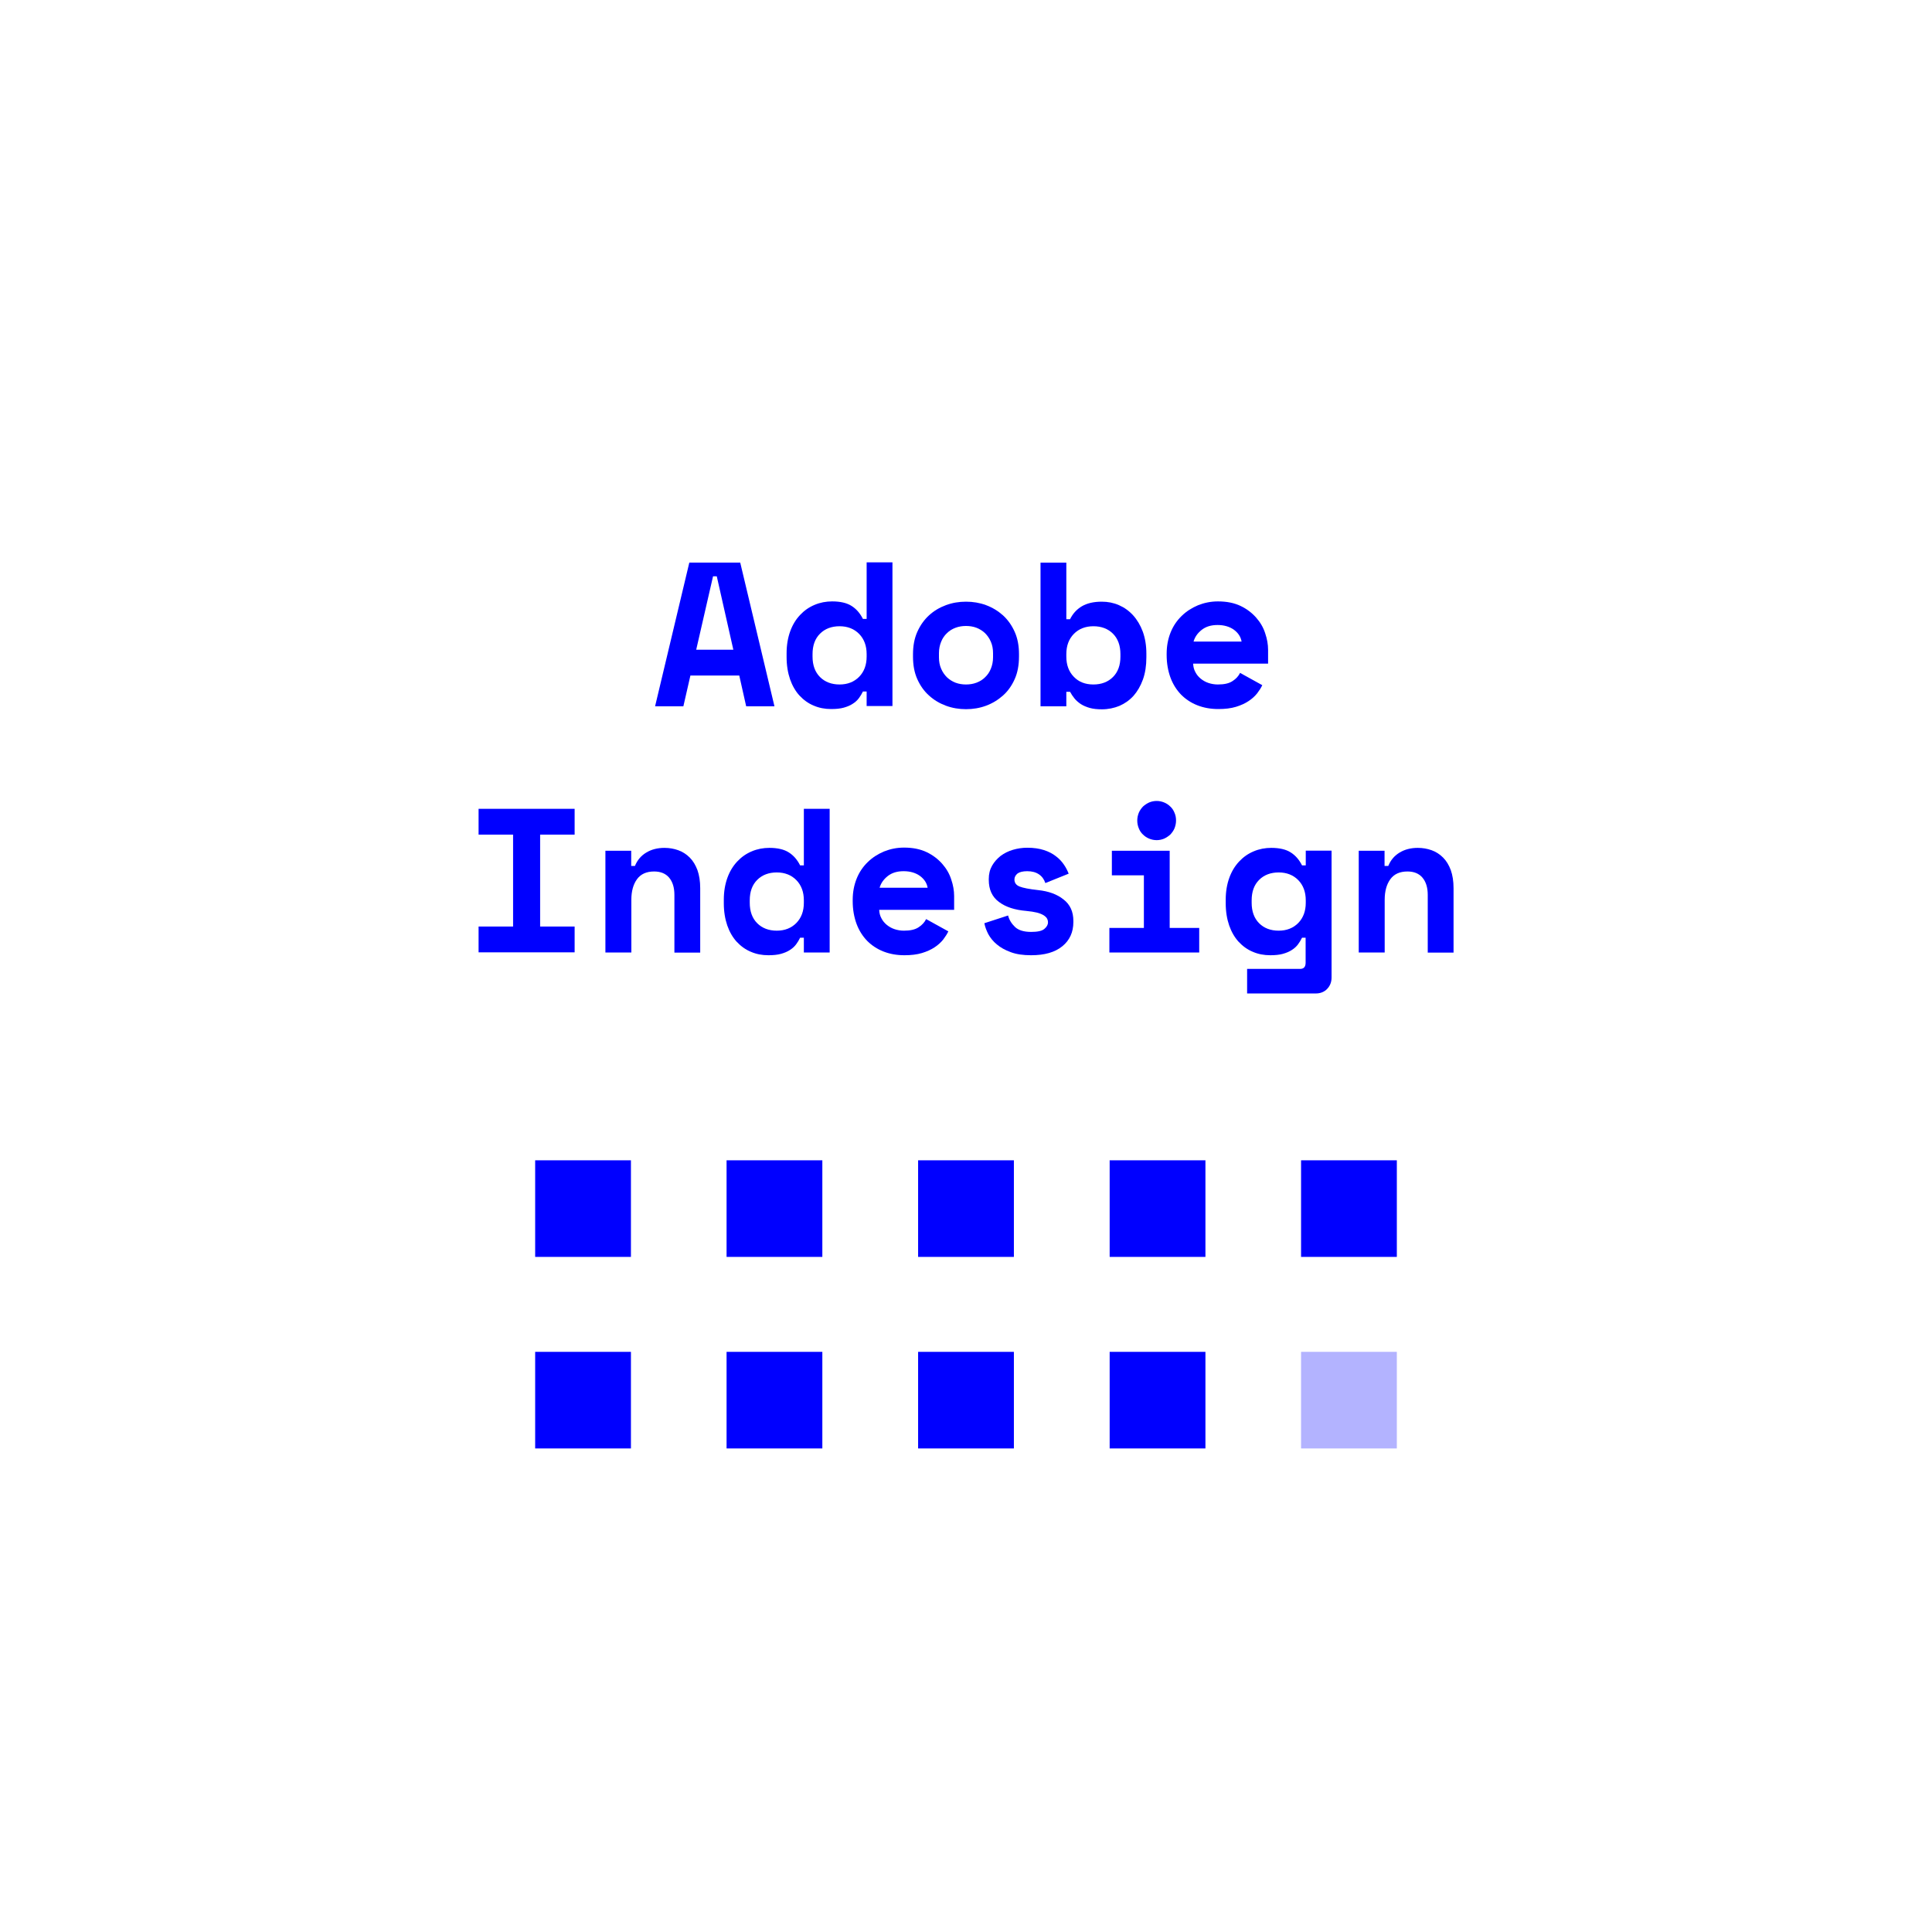 <?xml version="1.0" encoding="utf-8"?>
<!-- Generator: Adobe Illustrator 18.1.0, SVG Export Plug-In . SVG Version: 6.00 Build 0)  -->
<svg version="1.1" id="Layer_1" xmlns="http://www.w3.org/2000/svg" xmlns:xlink="http://www.w3.org/1999/xlink" x="0px" y="0px"
	 viewBox="0 0 1400 1400" enable-background="new 0 0 1400 1400" xml:space="preserve">
<g>
	<line fill="none" stroke="#0000FF" stroke-width="70" stroke-miterlimit="10" x1="387.8" y1="875.8" x2="457.2" y2="875.8"/>
	<line fill="none" stroke="#0000FF" stroke-width="70" stroke-miterlimit="10" x1="526.5" y1="875.8" x2="595.9" y2="875.8"/>
	<line fill="none" stroke="#0000FF" stroke-width="70" stroke-miterlimit="10" x1="665.3" y1="875.8" x2="734.7" y2="875.8"/>
	<line fill="none" stroke="#0000FF" stroke-width="70" stroke-miterlimit="10" x1="804.1" y1="875.8" x2="873.5" y2="875.8"/>
	<line fill="none" stroke="#0000FF" stroke-width="70" stroke-miterlimit="10" x1="942.8" y1="875.8" x2="1012.2" y2="875.8"/>
	<line fill="none" stroke="#0000FF" stroke-width="70" stroke-miterlimit="10" x1="387.8" y1="1014.6" x2="457.2" y2="1014.6"/>
	<line fill="none" stroke="#0000FF" stroke-width="70" stroke-miterlimit="10" x1="526.5" y1="1014.6" x2="595.9" y2="1014.6"/>
	<line fill="none" stroke="#0000FF" stroke-width="70" stroke-miterlimit="10" x1="665.3" y1="1014.6" x2="734.7" y2="1014.6"/>
	<line fill="none" stroke="#0000FF" stroke-width="70" stroke-miterlimit="10" x1="804.1" y1="1014.6" x2="873.5" y2="1014.6"/>
	
		<line opacity="0.3" fill="none" stroke="#0000FF" stroke-width="70" stroke-miterlimit="10" enable-background="new    " x1="942.8" y1="1014.6" x2="1012.2" y2="1014.6"/>
</g>
<g enable-background="new    ">
	<path fill="#0000FF" d="M535.7,489.5h-35.4l-5.1,22.3h-20.5l24.8-104.1h36.9l24.8,104.1h-20.5L535.7,489.5z M504.5,470.8h26.9
		l-12-53.2h-2.7L504.5,470.8z"/>
	<path fill="#0000FF" d="M628,501.1h-2.7c-0.8,1.7-1.8,3.3-2.9,4.8c-1.1,1.5-2.6,2.9-4.5,4.1c-1.8,1.2-4,2.1-6.5,2.8
		c-2.5,0.7-5.6,1-9.1,1c-4.6,0-8.8-0.8-12.7-2.5c-3.9-1.6-7.3-4.1-10.3-7.3c-2.9-3.2-5.2-7.2-6.8-11.8c-1.6-4.7-2.5-10-2.5-16.1
		v-2.7c0-5.9,0.9-11.2,2.6-15.9c1.7-4.7,4.1-8.6,7.1-11.8c3-3.2,6.5-5.7,10.6-7.4c4-1.7,8.3-2.5,12.7-2.5c5.9,0,10.7,1.1,14.1,3.3
		c3.5,2.2,6.2,5.4,8.2,9.4h2.7v-41h18.7v104.1H628V501.1z M608.4,496c5.8,0,10.6-1.9,14.2-5.6c3.6-3.7,5.4-8.6,5.4-14.6V474
		c0-6-1.8-10.9-5.4-14.6c-3.6-3.7-8.4-5.6-14.2-5.6c-5.8,0-10.6,1.8-14.2,5.4c-3.6,3.6-5.4,8.5-5.4,14.8v1.8
		c0,6.2,1.8,11.2,5.4,14.8C597.8,494.2,602.6,496,608.4,496z"/>
	<path fill="#0000FF" d="M738.4,475.8c0,6.1-1,11.6-3.1,16.3c-2.1,4.7-4.9,8.7-8.5,11.9c-3.6,3.2-7.7,5.7-12.3,7.4
		c-4.6,1.7-9.4,2.5-14.5,2.5c-5.1,0-9.9-0.8-14.5-2.5c-4.6-1.7-8.7-4.1-12.3-7.4c-3.6-3.2-6.4-7.2-8.5-11.9
		c-2.1-4.7-3.1-10.1-3.1-16.3V474c0-6,1-11.4,3.1-16.1c2.1-4.7,4.9-8.7,8.5-12c3.6-3.3,7.7-5.7,12.3-7.4c4.6-1.7,9.4-2.5,14.5-2.5
		c5.1,0,9.9,0.8,14.5,2.5c4.6,1.7,8.7,4.2,12.3,7.4c3.6,3.3,6.4,7.3,8.5,12c2.1,4.7,3.1,10.1,3.1,16.1V475.8z M700,496
		c2.7,0,5.2-0.4,7.6-1.3s4.5-2.2,6.2-3.9c1.8-1.7,3.2-3.7,4.2-6.2c1-2.4,1.6-5.2,1.6-8.3v-3c0-3.1-0.5-5.8-1.6-8.3
		c-1-2.4-2.5-4.5-4.2-6.2c-1.8-1.7-3.9-3-6.2-3.9c-2.4-0.9-4.9-1.3-7.6-1.3c-2.7,0-5.2,0.4-7.6,1.3c-2.4,0.9-4.5,2.2-6.2,3.9
		c-1.8,1.7-3.2,3.7-4.2,6.2c-1,2.4-1.6,5.2-1.6,8.3v3c0,3.1,0.5,5.8,1.6,8.3c1,2.4,2.5,4.5,4.2,6.2c1.8,1.7,3.9,3,6.2,3.9
		C694.8,495.6,697.3,496,700,496z"/>
	<path fill="#0000FF" d="M772.7,511.8H754V407.7h18.7v41h2.7c2-4.1,4.9-7.2,8.6-9.4c3.8-2.2,8.6-3.3,14.4-3.3
		c4.4,0,8.5,0.8,12.4,2.5c3.9,1.7,7.3,4.1,10.3,7.4c2.9,3.2,5.3,7.2,7,11.8c1.7,4.7,2.6,10,2.6,15.9v2.7c0,6-0.8,11.4-2.5,16.1
		c-1.7,4.7-4,8.6-6.8,11.8c-2.9,3.2-6.3,5.6-10.2,7.3c-3.9,1.6-8.2,2.5-12.7,2.5c-3.4,0-6.3-0.3-8.8-1c-2.5-0.7-4.6-1.6-6.5-2.8
		c-1.8-1.2-3.4-2.6-4.6-4.1c-1.2-1.5-2.3-3.1-3.2-4.8h-2.7V511.8z M792.3,496c5.8,0,10.6-1.8,14.2-5.4c3.6-3.6,5.4-8.5,5.4-14.8V474
		c0-6.2-1.8-11.2-5.4-14.8c-3.6-3.6-8.4-5.4-14.2-5.4c-5.8,0-10.6,1.9-14.2,5.6c-3.6,3.7-5.4,8.6-5.4,14.6v1.8
		c0,6,1.8,10.9,5.4,14.6C781.7,494.2,786.5,496,792.3,496z"/>
	<path fill="#0000FF" d="M864.6,481c0.1,2.2,0.6,4.2,1.6,6c0.9,1.8,2.2,3.4,3.9,4.8c1.6,1.3,3.5,2.4,5.6,3.1
		c2.1,0.7,4.4,1.1,6.8,1.1c4.7,0,8.2-0.8,10.7-2.5c2.5-1.6,4.3-3.6,5.4-5.9l16.1,8.9c-0.9,1.9-2.1,3.8-3.7,5.9
		c-1.6,2-3.6,3.9-6.2,5.6c-2.5,1.7-5.6,3.1-9.2,4.2c-3.6,1.1-7.9,1.6-12.7,1.6c-5.6,0-10.6-0.9-15.2-2.7c-4.6-1.8-8.5-4.4-11.8-7.7
		c-3.3-3.4-5.9-7.5-7.7-12.3c-1.8-4.9-2.8-10.4-2.8-16.5v-0.9c0-5.6,1-10.8,2.9-15.5c1.9-4.7,4.6-8.6,8-11.9
		c3.4-3.3,7.3-5.8,11.8-7.7c4.5-1.8,9.3-2.8,14.5-2.8c6.3,0,11.8,1.1,16.4,3.3c4.6,2.2,8.3,5.1,11.3,8.5s5.2,7.2,6.5,11.3
		c1.4,4.1,2.1,8.1,2.1,12v10H864.6z M882.3,452.9c-4.8,0-8.6,1.2-11.6,3.6c-3,2.4-4.9,5.2-5.8,8.4h34.8c-0.6-3.5-2.5-6.3-5.6-8.6
		C891,454.1,887,452.9,882.3,452.9z"/>
</g>
<g enable-background="new    ">
	<path fill="#0000FF" d="M346.8,586.1h69.6v18.7h-25v66.6h25v18.7h-69.6v-18.7h25v-66.6h-25V586.1z"/>
	<path fill="#0000FF" d="M457.4,690.2h-18.7v-73.7h18.7v11h2.7c1.7-4.2,4.4-7.4,8.2-9.7c3.8-2.3,8.2-3.4,13.2-3.4
		c3.6,0,6.9,0.6,10,1.7c3.1,1.1,5.9,2.9,8.3,5.3s4.2,5.4,5.6,9.1c1.3,3.7,2,8,2,13.1v46.7h-18.7v-41.9c0-5.3-1.3-9.4-3.8-12.4
		c-2.5-3-6.2-4.5-10.9-4.5c-5.6,0-9.7,1.9-12.4,5.6c-2.7,3.7-4.1,8.7-4.1,14.9V690.2z"/>
	<path fill="#0000FF" d="M582.5,679.5h-2.7c-0.8,1.7-1.8,3.3-2.9,4.8c-1.1,1.5-2.6,2.9-4.5,4.1c-1.8,1.2-4,2.1-6.5,2.8
		c-2.5,0.7-5.6,1-9.1,1c-4.6,0-8.8-0.8-12.7-2.5c-3.9-1.6-7.3-4.1-10.3-7.3c-2.9-3.2-5.2-7.2-6.8-11.8c-1.6-4.7-2.5-10-2.5-16.1V652
		c0-5.9,0.9-11.2,2.6-15.9c1.7-4.7,4.1-8.6,7.1-11.8c3-3.2,6.5-5.7,10.6-7.4c4-1.7,8.3-2.5,12.7-2.5c5.9,0,10.7,1.1,14.1,3.3
		c3.5,2.2,6.2,5.4,8.2,9.4h2.7v-41h18.7v104.1h-18.7V679.5z M562.9,674.4c5.8,0,10.6-1.9,14.2-5.6c3.6-3.7,5.4-8.6,5.4-14.6v-1.8
		c0-6-1.8-10.9-5.4-14.6c-3.6-3.7-8.4-5.6-14.2-5.6c-5.8,0-10.6,1.8-14.2,5.4c-3.6,3.6-5.4,8.5-5.4,14.8v1.8
		c0,6.2,1.8,11.2,5.4,14.8C552.3,672.6,557.1,674.4,562.9,674.4z"/>
	<path fill="#0000FF" d="M637.1,659.4c0.1,2.2,0.6,4.2,1.6,6c0.9,1.8,2.2,3.4,3.9,4.8c1.6,1.3,3.5,2.4,5.6,3.1
		c2.1,0.7,4.4,1.1,6.8,1.1c4.7,0,8.2-0.8,10.7-2.5c2.5-1.6,4.3-3.6,5.4-5.9l16.1,8.9c-0.9,1.9-2.1,3.8-3.7,5.9
		c-1.6,2-3.6,3.9-6.2,5.6c-2.5,1.7-5.6,3.1-9.2,4.2c-3.6,1.1-7.9,1.6-12.7,1.6c-5.6,0-10.6-0.9-15.2-2.7c-4.6-1.8-8.5-4.4-11.8-7.7
		c-3.3-3.4-5.9-7.5-7.7-12.3c-1.8-4.9-2.8-10.4-2.8-16.5v-0.9c0-5.6,1-10.8,2.9-15.5c1.9-4.7,4.6-8.6,8-11.9
		c3.4-3.3,7.3-5.8,11.8-7.7c4.5-1.8,9.3-2.8,14.5-2.8c6.3,0,11.8,1.1,16.4,3.3c4.6,2.2,8.3,5.1,11.3,8.5s5.2,7.2,6.5,11.3
		c1.4,4.1,2.1,8.1,2.1,12v10H637.1z M654.8,631.3c-4.8,0-8.6,1.2-11.6,3.6c-3,2.4-4.9,5.2-5.8,8.4h34.8c-0.6-3.5-2.5-6.3-5.6-8.6
		C663.5,632.5,659.6,631.3,654.8,631.3z"/>
	<path fill="#0000FF" d="M735.1,637.3c0,2.4,1.2,4.1,3.7,5.1c2.5,1,7,1.9,13.5,2.6c7.5,0.8,13.7,3,18.4,6.8
		c4.8,3.7,7.1,8.9,7.1,15.5v0.9c0,7.3-2.7,13.2-8,17.5c-5.4,4.4-12.9,6.5-22.6,6.5c-5.8,0-10.7-0.7-14.7-2.2
		c-4.1-1.5-7.4-3.3-10.1-5.6c-2.7-2.2-4.7-4.7-6.2-7.4c-1.4-2.7-2.4-5.4-2.9-8l17.2-5.6c0.8,3.2,2.5,5.9,5,8.3
		c2.5,2.4,6.4,3.6,11.7,3.6c4.7,0,7.9-0.7,9.6-2.2c1.7-1.4,2.6-3,2.6-4.7c0-1-0.2-1.9-0.7-2.8c-0.4-0.8-1.3-1.6-2.5-2.4
		c-1.2-0.7-2.8-1.4-4.8-1.9c-2-0.5-4.6-0.9-7.7-1.2c-8.3-0.7-14.9-2.8-19.8-6.5c-4.9-3.6-7.4-8.9-7.4-16V637c0-3.7,0.8-6.9,2.4-9.7
		c1.6-2.8,3.7-5.1,6.2-7.1c2.6-1.9,5.5-3.4,8.9-4.4c3.4-1,6.8-1.5,10.4-1.5c4.7,0,8.7,0.6,12.1,1.7c3.4,1.1,6.3,2.6,8.7,4.5
		c2.4,1.8,4.3,3.9,5.8,6.1c1.5,2.2,2.6,4.4,3.4,6.5l-16.9,6.8c-0.9-2.7-2.4-4.8-4.6-6.3c-2.2-1.5-5-2.3-8.5-2.3
		c-3.2,0-5.6,0.6-7.1,1.7C735.9,634.2,735.1,635.6,735.1,637.3z"/>
	<path fill="#0000FF" d="M803.9,672.4h25v-38.1h-23.2v-17.8h41.9v55.9H869v17.8h-65.1V672.4z M852.2,594.6c0,2-0.4,3.8-1.1,5.6
		c-0.7,1.7-1.8,3.2-3,4.5c-1.3,1.2-2.8,2.2-4.5,3c-1.7,0.7-3.5,1.1-5.4,1.1c-2,0-3.8-0.4-5.5-1.1c-1.7-0.7-3.2-1.7-4.5-3
		c-1.3-1.2-2.3-2.7-3-4.5c-0.7-1.7-1.1-3.6-1.1-5.6c0-2,0.4-3.8,1.1-5.6c0.7-1.7,1.8-3.2,3-4.5c1.3-1.2,2.8-2.2,4.5-3
		c1.7-0.7,3.5-1.1,5.5-1.1c1.9,0,3.7,0.4,5.4,1.1c1.7,0.7,3.2,1.7,4.5,3c1.3,1.2,2.3,2.7,3,4.5C851.9,590.8,852.2,592.6,852.2,594.6
		z"/>
	<path fill="#0000FF" d="M946.2,679.5h-2.7c-0.8,1.7-1.8,3.3-2.9,4.8c-1.1,1.5-2.6,2.9-4.5,4.1c-1.8,1.2-4,2.1-6.5,2.8
		c-2.5,0.7-5.6,1-9.1,1c-4.6,0-8.8-0.8-12.7-2.5c-3.9-1.6-7.3-4.1-10.3-7.3c-2.9-3.2-5.2-7.2-6.8-11.8c-1.6-4.7-2.5-10-2.5-16.1V652
		c0-5.9,0.9-11.2,2.6-15.9c1.7-4.7,4.1-8.6,7.1-11.8c3-3.2,6.5-5.7,10.6-7.4c4-1.7,8.3-2.5,12.7-2.5c5.9,0,10.7,1.1,14.1,3.3
		c3.5,2.2,6.2,5.4,8.2,9.4h2.7v-10.7h18.7v91.9c0,3.4-1.1,6.1-3.2,8.3c-2.1,2.2-4.9,3.3-8.3,3.3h-49.7v-17.8h38.4c2.7,0,4-1.5,4-4.5
		V679.5z M926.6,674.4c5.8,0,10.6-1.9,14.2-5.6c3.6-3.7,5.4-8.6,5.4-14.6v-1.8c0-6-1.8-10.9-5.4-14.6c-3.6-3.7-8.4-5.6-14.2-5.6
		c-5.8,0-10.6,1.8-14.2,5.4c-3.6,3.6-5.4,8.5-5.4,14.8v1.8c0,6.2,1.8,11.2,5.4,14.8C916,672.6,920.7,674.4,926.6,674.4z"/>
	<path fill="#0000FF" d="M1003.3,690.2h-18.7v-73.7h18.7v11h2.7c1.7-4.2,4.4-7.4,8.2-9.7c3.8-2.3,8.2-3.4,13.2-3.4
		c3.6,0,6.9,0.6,10,1.7c3.1,1.1,5.9,2.9,8.3,5.3s4.2,5.4,5.6,9.1c1.3,3.7,2,8,2,13.1v46.7h-18.7v-41.9c0-5.3-1.3-9.4-3.8-12.4
		c-2.5-3-6.2-4.5-10.9-4.5c-5.6,0-9.7,1.9-12.4,5.6c-2.7,3.7-4.1,8.7-4.1,14.9V690.2z"/>
</g>
</svg>
